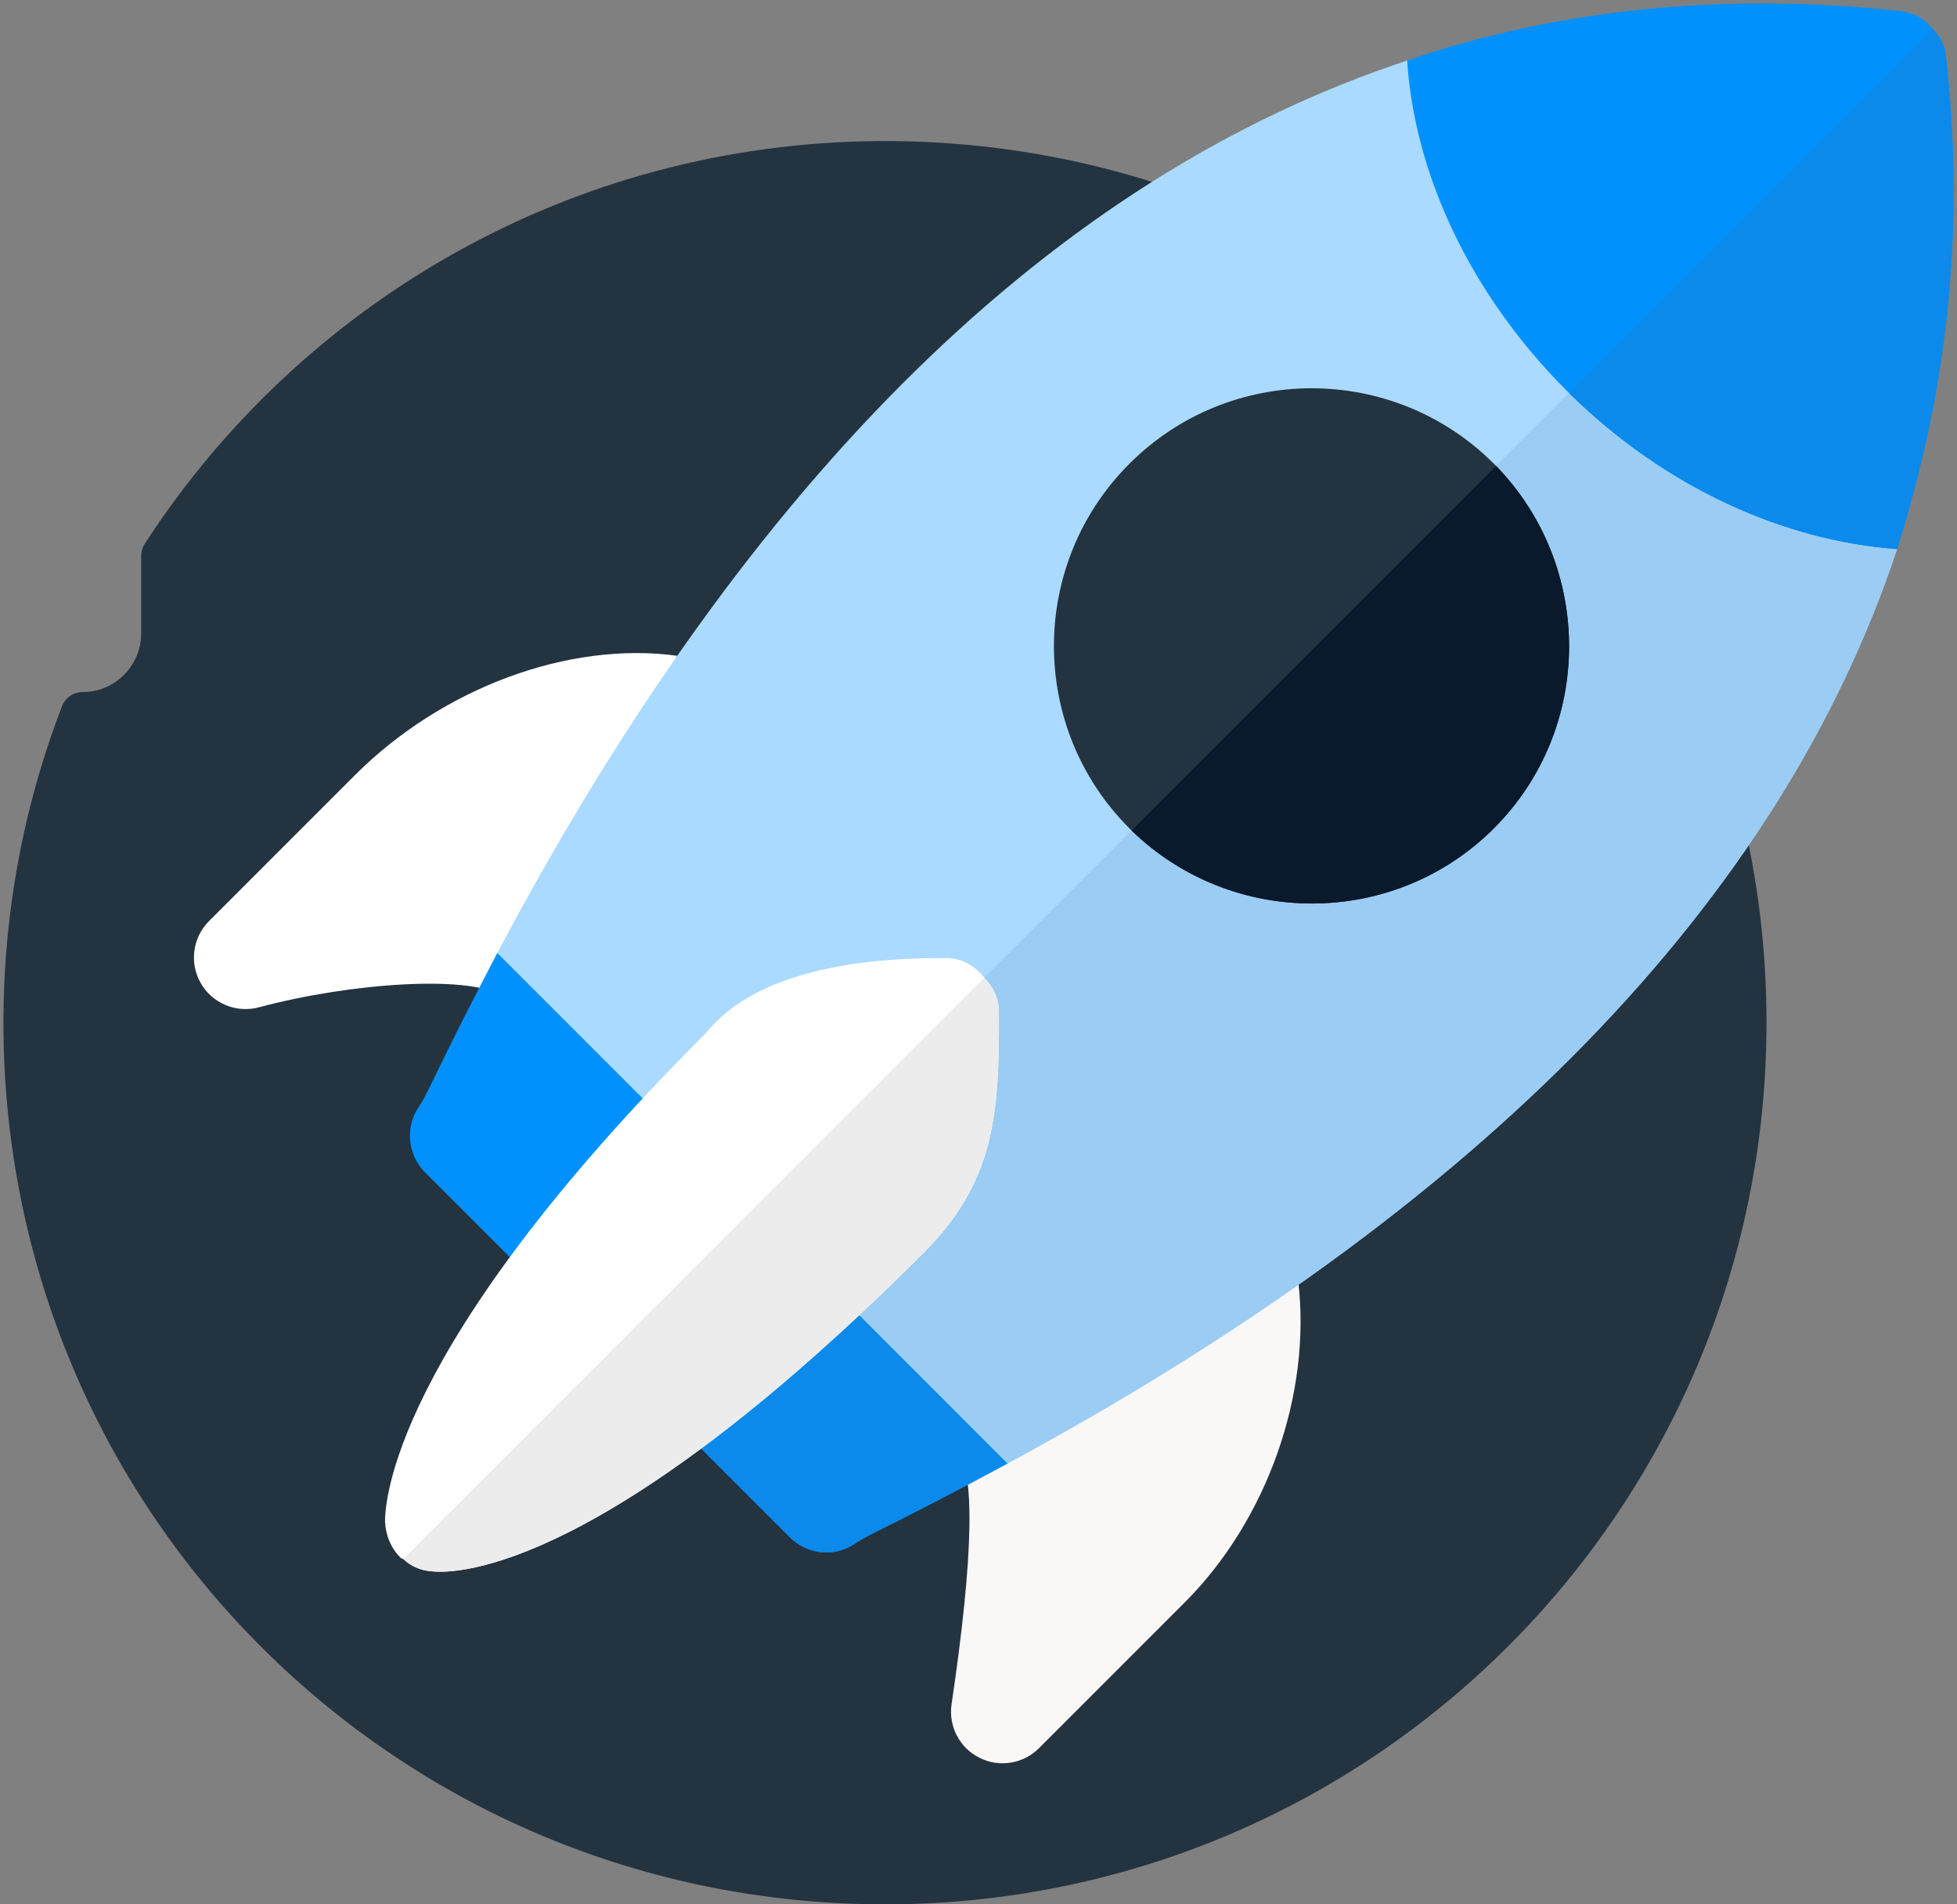 <?xml version="1.0" encoding="UTF-8"?>
<svg width="111px" height="108px" viewBox="0 0 111 108" version="1.1" xmlns="http://www.w3.org/2000/svg" xmlns:xlink="http://www.w3.org/1999/xlink">
    <rect x="0" y="0" width="111" height="108" fill="#808080" stroke="none"/>
    <!-- Generator: sketchtool 53 (72520) - https://sketchapp.com -->
    <title>E9BFC0C1-1E4B-4634-A96D-EF7FC4537318</title>
    <desc>Created with sketchtool.</desc>
    <g id="Desktop" stroke="none" stroke-width="1" fill="none" fill-rule="evenodd">
        <g id="Landing-page" transform="translate(-202, -4235)" fill-rule="nonzero">
            <g id="Group-15" transform="translate(162, 4023)">
                <g id="Group-17">
                    <g id="Group-24" transform="translate(40.195, 212)">
                        <path d="M100,57.957 C100.023,85.581 77.645,107.984 50.03,108 C22.589,108.016 0.382,86.138 0.005,58.7 C-0.085,52.12 1.1,45.828 3.322,40.051 C3.507,39.57 3.966,39.25 4.481,39.25 C6.321,39.25 7.813,37.758 7.813,35.918 L7.813,31.546 C7.813,31.289 7.885,31.039 8.025,30.824 C16.873,17.184 32.189,8.128 49.63,8.002 C77.459,7.799 99.977,30.127 100,57.957 L100,57.957 Z" id="Path" fill="#243340"></path>
                        <g id="start-up" transform="translate(10.805, 0)">
                            <path d="M27.404,37.189 C21.254,36.353 14.079,39.012 9.127,43.965 L0.857,52.236 C-0.078,53.171 -0.27,54.618 0.392,55.765 C1.039,56.896 2.392,57.473 3.681,57.128 C8.929,55.721 15.875,55.252 17.583,56.557 L27.404,37.189 Z" id="Path" fill="#FFFFFF"></path>
                            <path d="M62.632,72.639 L43.237,81.995 C44.317,83.467 44.232,88.123 42.973,96.648 C42.784,97.909 43.436,99.13 44.55,99.686 C45.676,100.256 47.039,100.036 47.931,99.143 L56.201,90.873 C60.874,86.201 63.399,79.043 62.632,72.639 L62.632,72.639 Z" id="Path" fill="#FAF7F7"></path>
                            <path d="M46.152,82.993 C39.33,86.673 38.462,86.88 37.428,87.583 C36.269,88.327 34.781,88.162 33.789,87.17 L13.113,66.494 C12.162,65.543 11.956,64.012 12.7,62.855 C13.402,61.821 13.485,61.159 17.207,54.047 L25.394,53.964 L46.07,74.64 L46.152,82.993 Z" id="Path" fill="#0091FF"></path>
                            <path d="M46.152,82.993 C39.33,86.673 38.462,86.88 37.428,87.583 C36.269,88.327 34.781,88.162 33.789,87.17 L23.45,76.831 L35.856,64.426 L46.069,74.64 L46.152,82.993 Z" id="Path" fill="#0B8AEB"></path>
                            <path d="M46.152,82.993 L17.207,54.047 C31.555,26.962 48.799,10.049 68.813,3.433 L82.873,17.41 L96.601,31.139 C89.985,51.07 73.114,68.437 46.152,82.993 Z" id="Path" fill="#AADAFF"></path>
                            <path d="M46.152,82.993 L31.721,68.561 L82.873,17.41 L96.601,31.138 C89.985,51.07 73.114,68.437 46.152,82.993 L46.152,82.993 Z" id="Path" fill="#9BCCF3"></path>
                            <path d="M73.734,26.301 C68.027,20.594 58.764,20.593 53.058,26.301 C47.352,32.007 47.352,41.27 53.058,46.976 L53.182,47.1 C58.888,52.641 68.069,52.641 73.734,46.976 C79.399,41.311 79.399,32.13 73.858,26.425 L73.734,26.301 Z" id="Path" fill="#243340"></path>
                            <path d="M73.734,46.976 C68.069,52.641 58.888,52.641 53.182,47.1 L73.858,26.425 C79.399,32.13 79.399,41.311 73.734,46.976 Z" id="Path" fill="#0A192B"></path>
                            <path d="M96.601,31.138 C90.275,30.683 83.493,27.706 77.993,22.289 L77.869,22.165 C72.328,16.624 69.227,9.801 68.813,3.433 C70.715,2.771 72.659,2.233 74.603,1.779 C81.673,0.166 89.075,-0.206 96.767,0.621 C97.511,0.704 98.214,1.076 98.627,1.655 C99.041,2.068 99.331,2.606 99.372,3.226 C100.241,10.876 99.785,18.278 98.173,25.349 C97.718,27.293 97.221,29.195 96.601,31.138 L96.601,31.138 Z" id="Path" fill="#0091FF"></path>
                            <path d="M96.601,31.138 C90.275,30.683 83.493,27.706 77.993,22.289 L98.627,1.655 C99.041,2.068 99.33,2.606 99.372,3.226 C100.24,10.877 99.785,18.278 98.173,25.349 C97.718,27.293 97.221,29.195 96.601,31.138 L96.601,31.138 Z" id="Path" fill="#0B8AEB"></path>
                            <path d="M45.656,57.273 C45.615,56.569 45.325,55.949 44.829,55.453 C44.333,54.791 43.547,54.336 42.721,54.336 C31.969,54.253 29.57,58.058 28.95,58.678 C11.046,76.583 10.839,85.392 10.839,86.301 C10.88,87.087 11.169,87.79 11.707,88.327 C11.748,88.368 11.79,88.41 11.873,88.41 C12.286,88.823 12.865,89.072 13.485,89.113 C14.973,89.278 23.367,89.072 41.355,71.084 C45.408,67.031 45.698,63.268 45.656,57.273 Z" id="Path" fill="#FFFFFF"></path>
                            <path d="M45.656,57.273 C45.698,63.268 45.408,67.031 41.355,71.084 C23.367,89.072 14.973,89.278 13.485,89.113 C12.865,89.072 12.286,88.823 11.873,88.41 L44.83,55.453 C45.325,55.949 45.615,56.569 45.656,57.273 Z" id="Path" fill="#ECECEC"></path>
                        </g>
                    </g>
                </g>
            </g>
        </g>
    </g>
</svg>